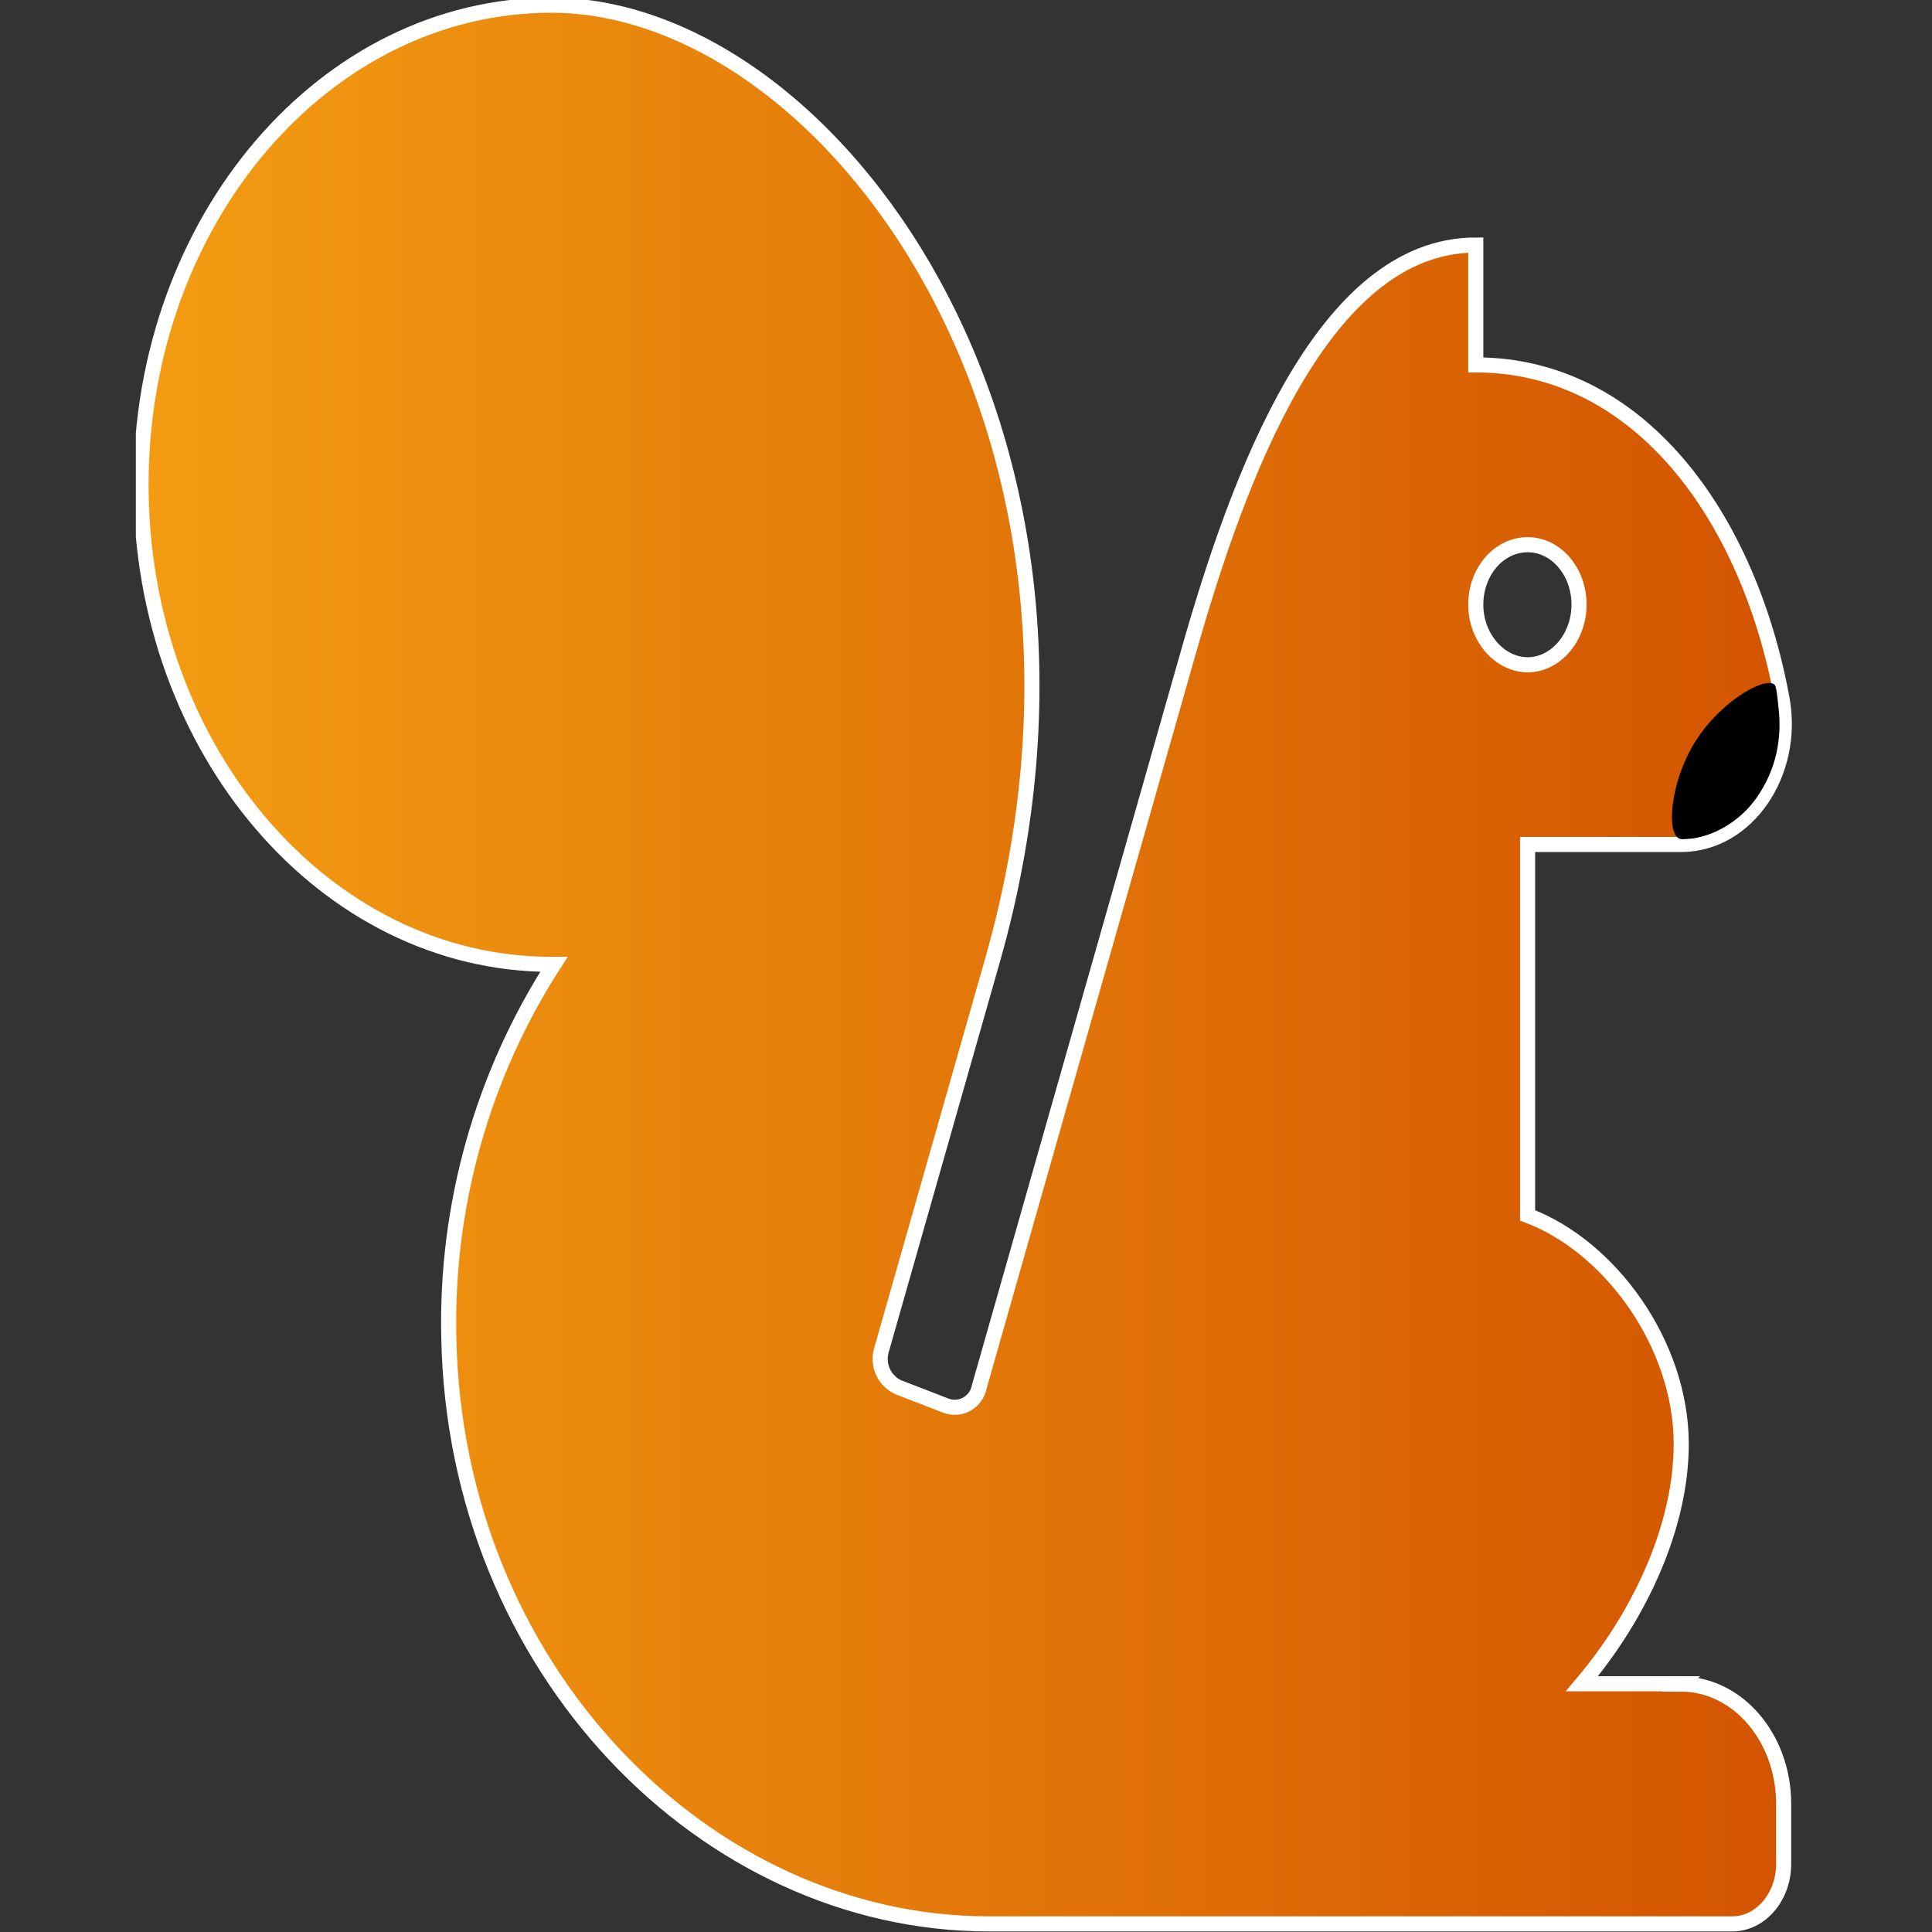 <svg width="128" height="128" viewBox="0 0 128 128" fill="none" xmlns="http://www.w3.org/2000/svg">
<rect x="0" y="0" width="128" height="128" fill="#333333" stroke="none"/>
<g clip-path="url(#clip0)">
<path d="M111.386 111.553H104.807C108.675 106.983 111.386 101.1 111.386 95.663C111.386 89.077 106.693 82.588 101.208 80.523V55.949H111.386C115.722 55.949 118.956 51.255 118.068 46.314C115.852 34.209 108.592 24.176 97.774 24.176V16.234C87.562 16.234 81.987 31.801 78.76 43.114L64.873 91.899C64.828 92.13 64.734 92.349 64.598 92.541C64.462 92.733 64.287 92.893 64.083 93.012C63.88 93.131 63.654 93.204 63.419 93.228C63.185 93.252 62.949 93.226 62.725 93.151L59.491 91.899C59.037 91.683 58.677 91.308 58.48 90.846C58.282 90.383 58.26 89.864 58.417 89.387L65.76 63.608C75.801 28.367 54.887 0.344 36.527 0.344C21.525 0.344 9.344 14.569 9.344 32.117C9.344 49.666 21.525 63.89 36.527 63.89C36.582 63.89 36.637 63.89 36.699 63.89C31.961 71.247 29.535 79.854 29.735 88.602C30.141 110.548 46.712 127.463 65.519 127.463H114.765C116.644 127.463 118.172 125.681 118.172 123.486V119.515C118.172 115.131 115.123 111.573 111.365 111.573L111.386 111.553ZM101.215 36.088C103.094 36.088 104.615 37.87 104.615 40.059C104.615 42.247 103.059 44.043 101.215 44.043C99.371 44.043 97.774 42.254 97.774 40.059C97.774 37.863 99.309 36.088 101.215 36.088Z" fill="url(#paint0_linear)" stroke="url(#paint1_linear)" stroke-miterlimit="10"/>
<path d="M111.235 55.549C110.395 55.088 110.712 51.998 112.047 49.59C113.705 46.603 116.864 44.814 117.552 45.343C117.683 45.447 117.731 45.915 117.828 46.851C117.882 47.307 117.905 47.767 117.896 48.227C117.882 48.797 117.813 49.364 117.69 49.92C117.452 50.951 117.02 51.927 116.417 52.796C115.829 53.653 115.049 54.36 114.139 54.861C113.528 55.203 112.862 55.436 112.171 55.549C111.641 55.597 111.393 55.632 111.235 55.549Z" fill="black"/>
</g>
<defs>
<title>silvain.eu</title>
<linearGradient id="paint0_linear" x1="9.344" y1="63.89" x2="118.22" y2="63.89" gradientUnits="userSpaceOnUse">
<stop stop-color="#F39C12"/>
<stop offset="1" stop-color="#D35400"/>
</linearGradient>
<linearGradient id="paint1_linear" x1="9" y1="63.89" x2="118.564" y2="63.89" gradientUnits="userSpaceOnUse">
<stop stop-color="white"/>
<stop offset="1" stop-color="white"/>
</linearGradient>
<clipPath id="clip0">
<rect width="110.108" height="128" fill="white" transform="translate(9)"/>
</clipPath>
</defs>
</svg>
